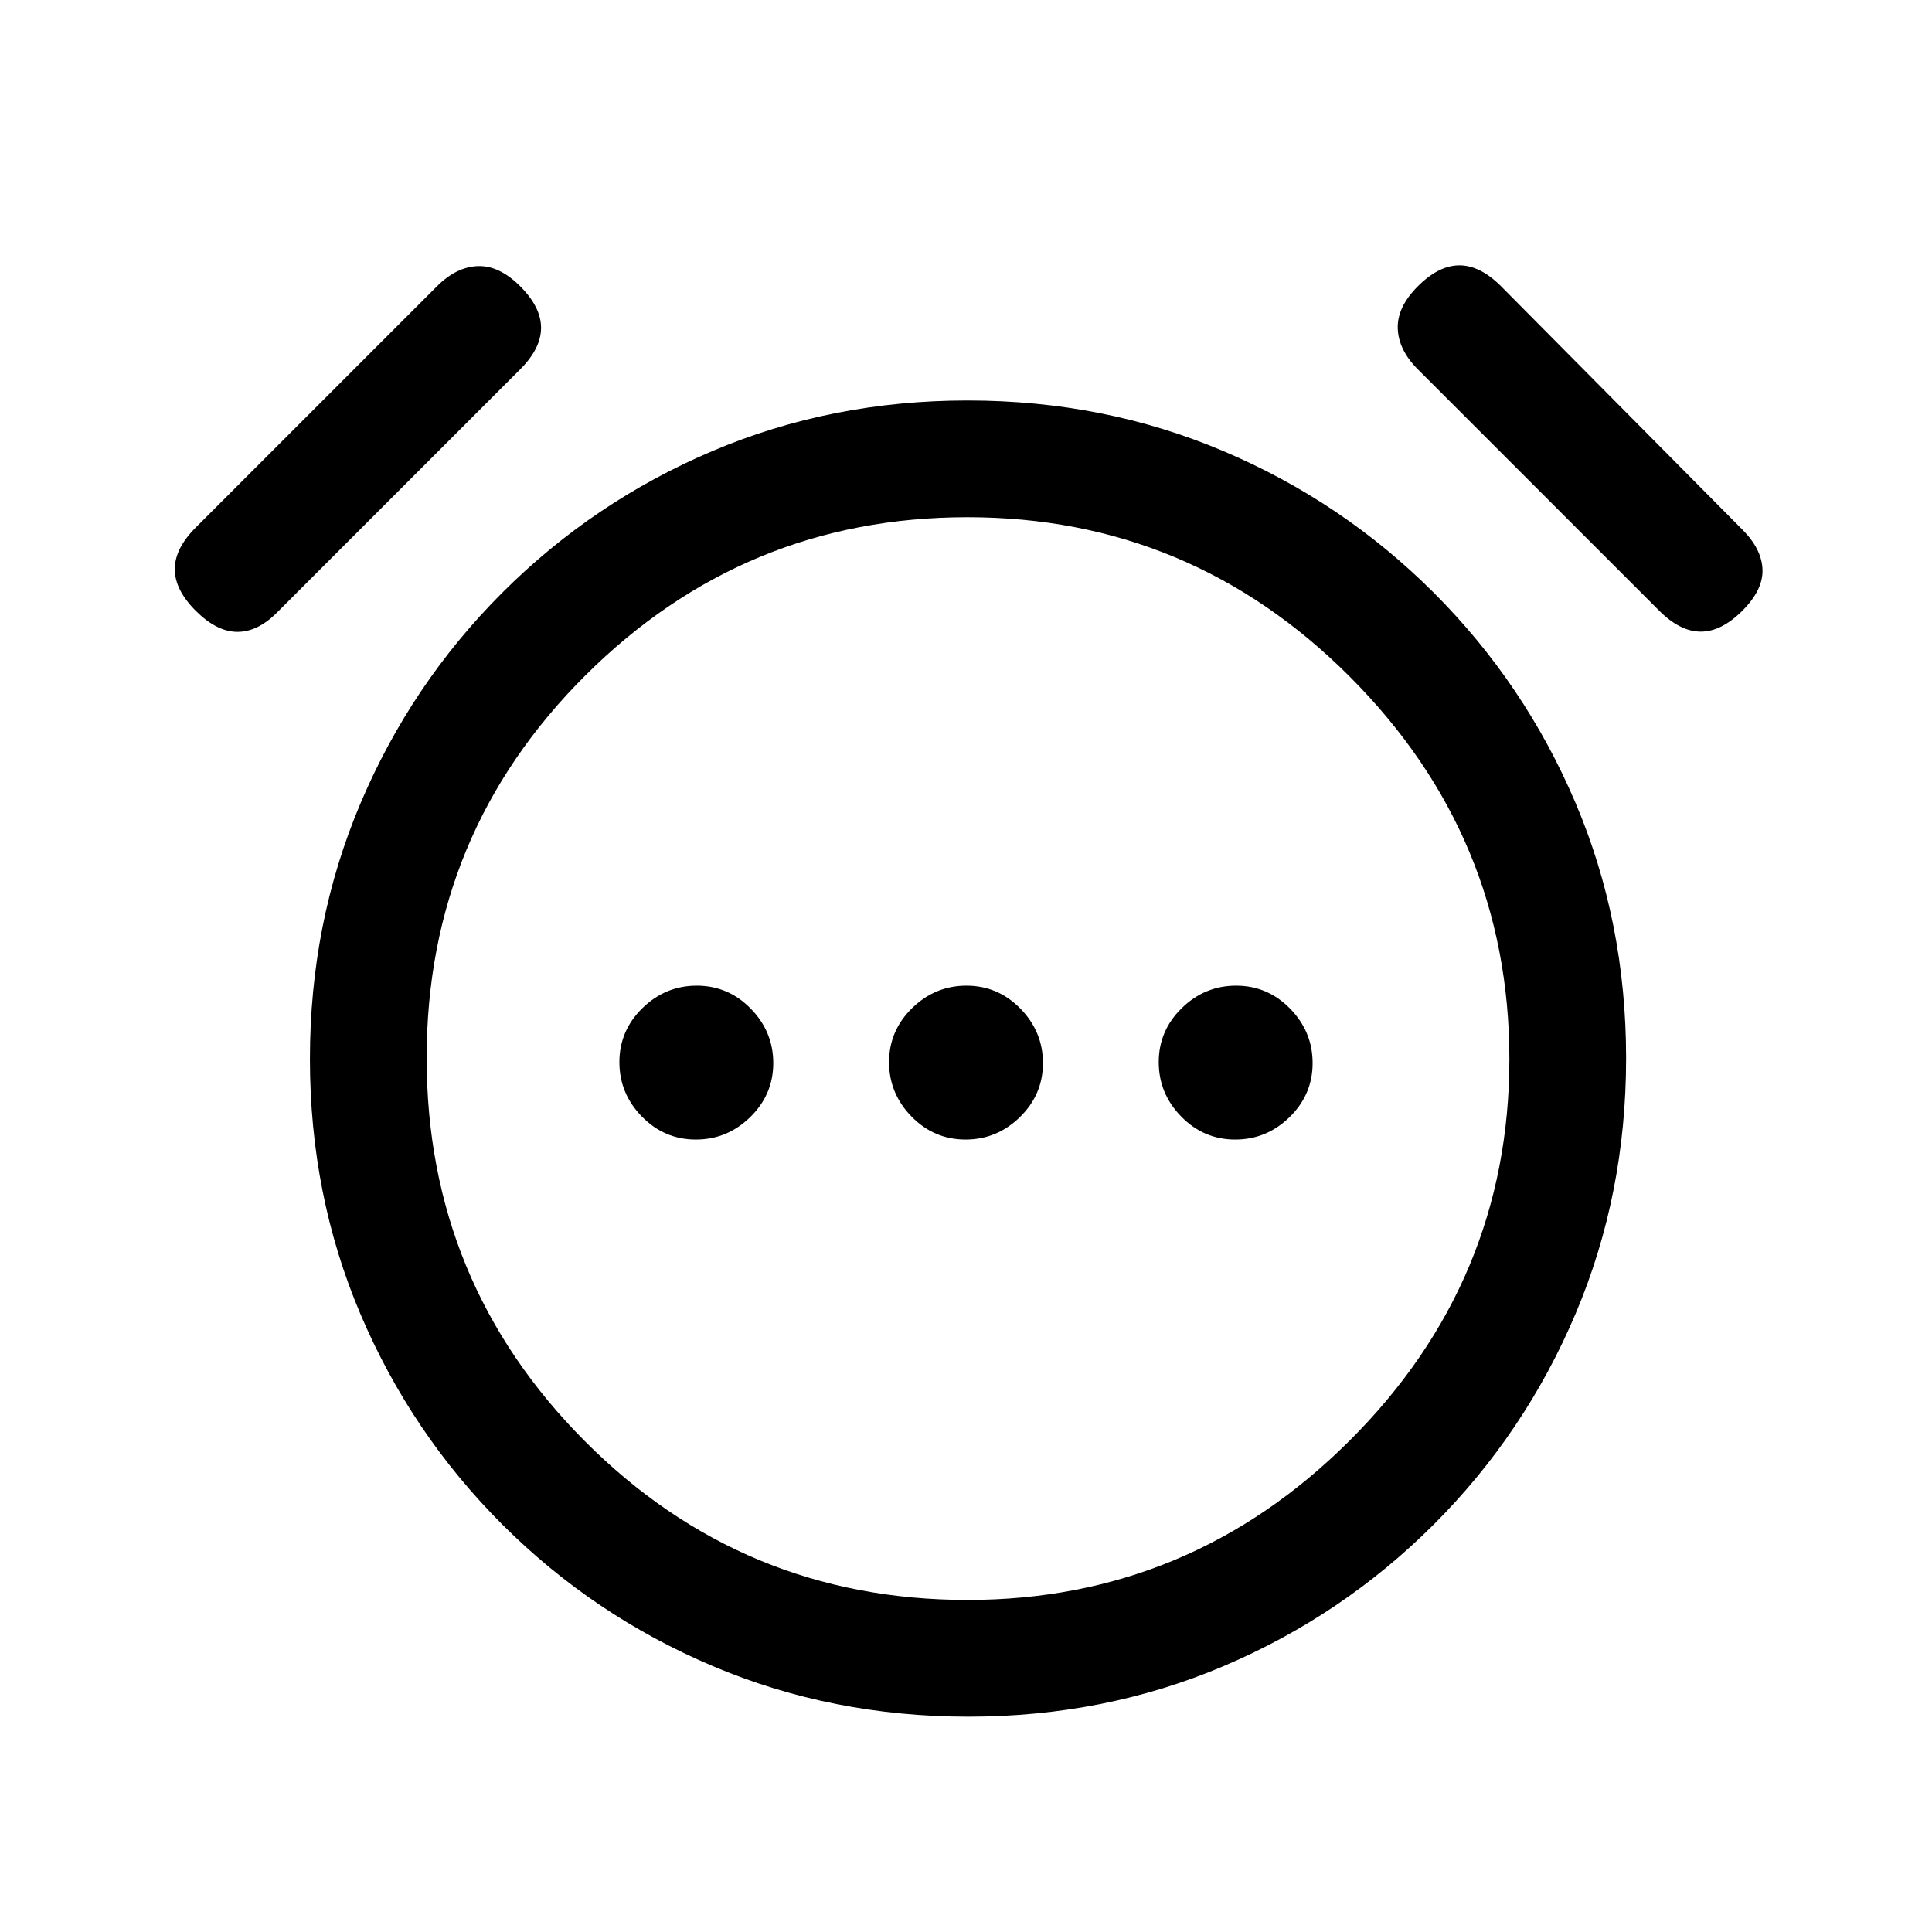 <svg xmlns="http://www.w3.org/2000/svg" height="20" viewBox="0 -960 960 960" width="20"><path d="M345.76-393.77q15.62 0 27.05-11.18 11.42-11.19 11.42-26.81t-11.18-27.05q-11.19-11.42-26.81-11.42t-27.05 11.18q-11.42 11.19-11.42 26.81t11.18 27.05q11.19 11.42 26.81 11.42Zm134 0q15.62 0 27.05-11.18 11.42-11.19 11.42-26.81t-11.18-27.05q-11.19-11.42-26.81-11.42t-27.05 11.18q-11.42 11.19-11.42 26.81t11.18 27.05q11.19 11.42 26.81 11.42Zm134 0q15.62 0 27.05-11.18 11.42-11.19 11.42-26.81t-11.18-27.05q-11.19-11.42-26.81-11.42t-27.05 11.18q-11.42 11.19-11.42 26.81t11.18 27.05q11.19 11.42 26.81 11.42ZM481.18-107q-67.72 0-127.04-25.14-59.33-25.14-104.6-70.4-45.26-45.27-70.4-104.41Q154-366.1 154-433.82t25.14-127.04q25.14-59.33 70.4-104.6 45.27-45.26 104.41-70.4Q413.1-761 480.82-761t127.04 25.14q59.33 25.14 104.6 70.4 45.26 45.27 70.4 104.41Q808-501.9 808-434.18t-25.14 127.04q-25.14 59.33-70.4 104.6-45.27 45.26-104.41 70.4Q548.9-107 481.18-107ZM481-434ZM97.23-656.54q-10.38-10.38-10.38-20.65 0-10.27 10.38-20.66l119.92-119.92q9.62-9.61 20.27-10 10.66-.38 21.04 10 10.39 10.39 10.39 20.65 0 10.27-10.39 20.66L137.54-655.54q-9.62 9.62-19.77 9.5-10.15-.11-20.54-10.5Zm768.54 0q-10.39 10.39-20.65 10.39-10.27 0-20.66-10.39L704.54-776.46q-9.62-9.62-10-20.27-.39-10.65 10-21.04 10.38-10.38 20.65-10.38 10.27 0 20.66 10.38l119.92 120.92q9.61 9.62 10 19.77.38 10.16-10 20.54ZM480.78-165q110.45 0 189.84-79.16Q750-323.33 750-433.78t-79.16-189.84Q591.67-703 480.72-703t-189.84 78.6Q212-545.8 212-434.28q0 111.51 78.62 190.4Q369.24-165 480.78-165Z"/></svg>